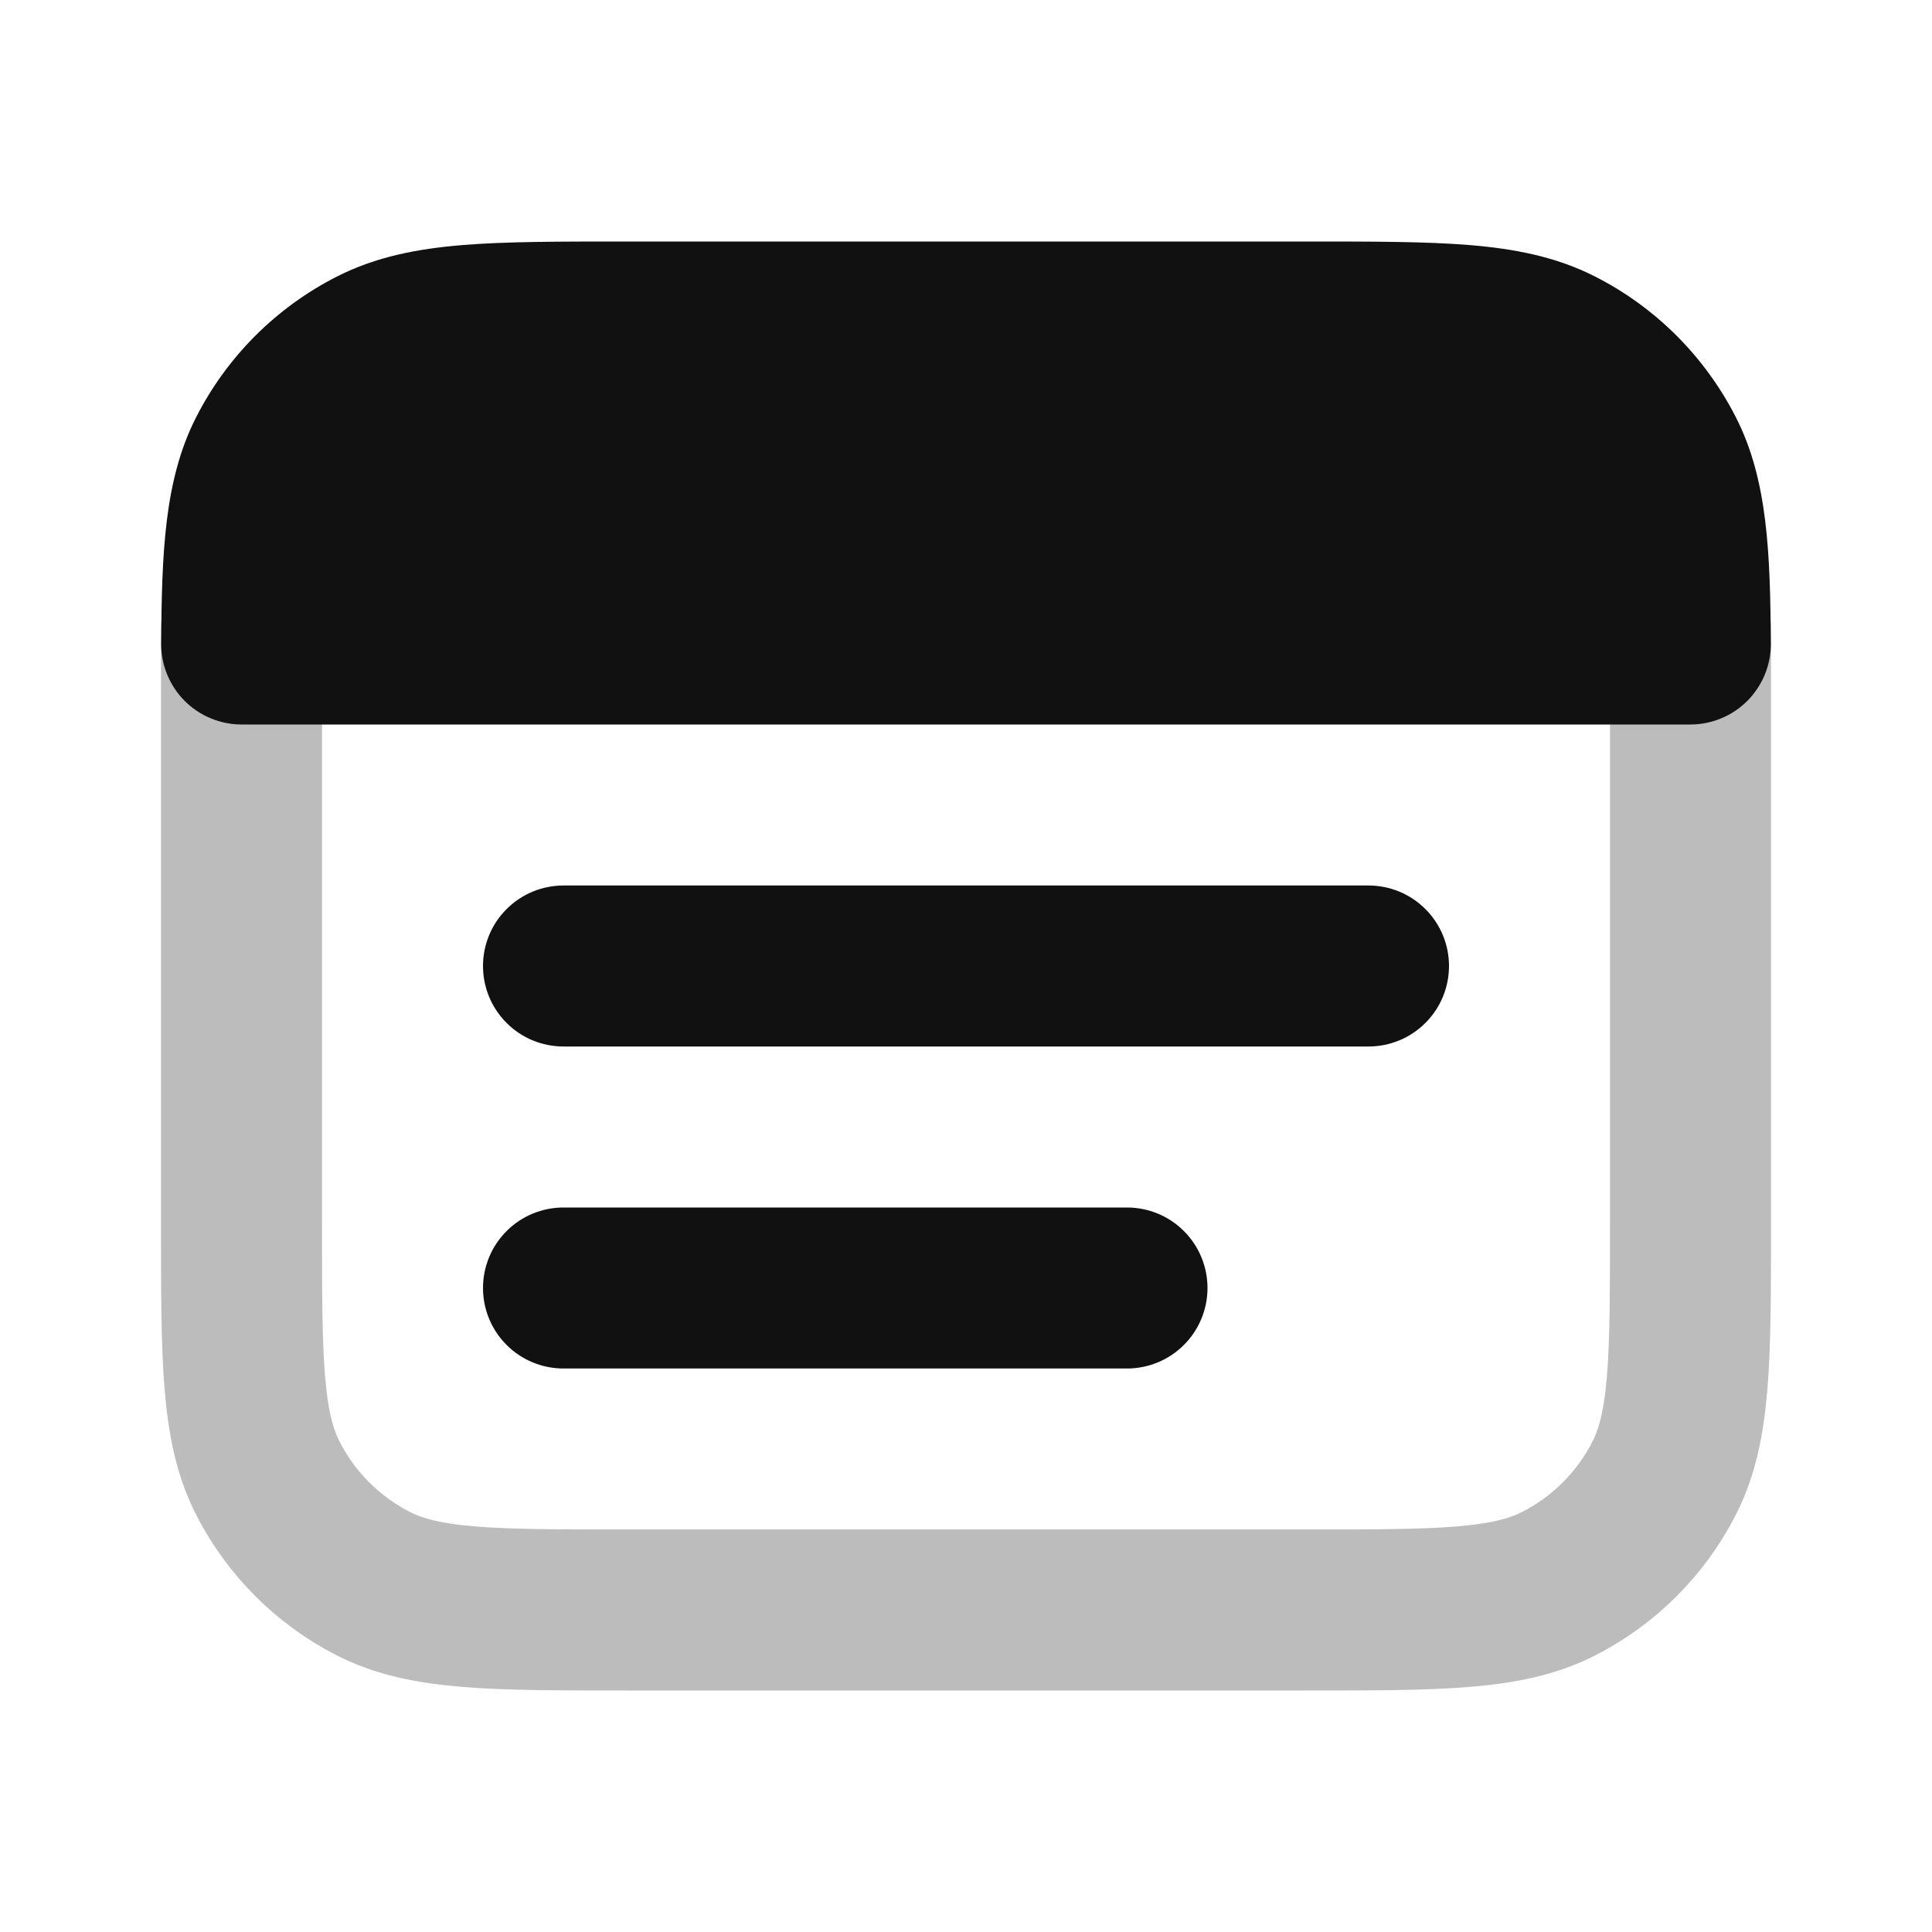 <svg width="24" height="24" viewBox="0 0 24 24" fill="none" xmlns="http://www.w3.org/2000/svg">
<path opacity="0.28" d="M21 7.8V15.2C21 16.88 21 17.72 20.673 18.362C20.385 18.926 19.927 19.385 19.362 19.673C18.72 20 17.88 20 16.2 20H7.8C6.12 20 5.28 20 4.638 19.673C4.074 19.385 3.615 18.926 3.327 18.362C3 17.72 3 16.88 3 15.2V7.8" stroke="#111111" stroke-width="2" stroke-linecap="round" stroke-linejoin="round"/>
<path fill-rule="evenodd" clip-rule="evenodd" d="M7.8 3H7.759C6.954 3 6.289 3 5.749 3.044C5.186 3.09 4.669 3.189 4.184 3.436C3.431 3.819 2.819 4.431 2.436 5.184C2.04 5.96 2.01 6.872 2.002 7.993C2.001 8.125 2.026 8.256 2.076 8.378C2.126 8.5 2.199 8.611 2.292 8.705C2.385 8.798 2.496 8.873 2.618 8.923C2.739 8.974 2.87 9 3.002 9H20.998C21.13 9 21.261 8.974 21.382 8.923C21.504 8.873 21.615 8.798 21.708 8.705C21.8 8.611 21.874 8.5 21.924 8.378C21.974 8.256 21.999 8.125 21.998 7.993C21.99 6.872 21.96 5.96 21.564 5.184C21.18 4.431 20.569 3.819 19.816 3.436C19.331 3.189 18.814 3.09 18.252 3.044C17.71 3 17.046 3 16.242 3H7.8ZM6 12C6 11.735 6.105 11.48 6.293 11.293C6.48 11.105 6.735 11 7 11H17C17.265 11 17.52 11.105 17.707 11.293C17.895 11.48 18 11.735 18 12C18 12.265 17.895 12.52 17.707 12.707C17.52 12.895 17.265 13 17 13H7C6.735 13 6.48 12.895 6.293 12.707C6.105 12.52 6 12.265 6 12ZM7 15C6.735 15 6.48 15.105 6.293 15.293C6.105 15.48 6 15.735 6 16C6 16.265 6.105 16.52 6.293 16.707C6.48 16.895 6.735 17 7 17H14C14.265 17 14.52 16.895 14.707 16.707C14.895 16.52 15 16.265 15 16C15 15.735 14.895 15.48 14.707 15.293C14.52 15.105 14.265 15 14 15H7Z" fill="#111111"/>
</svg>
